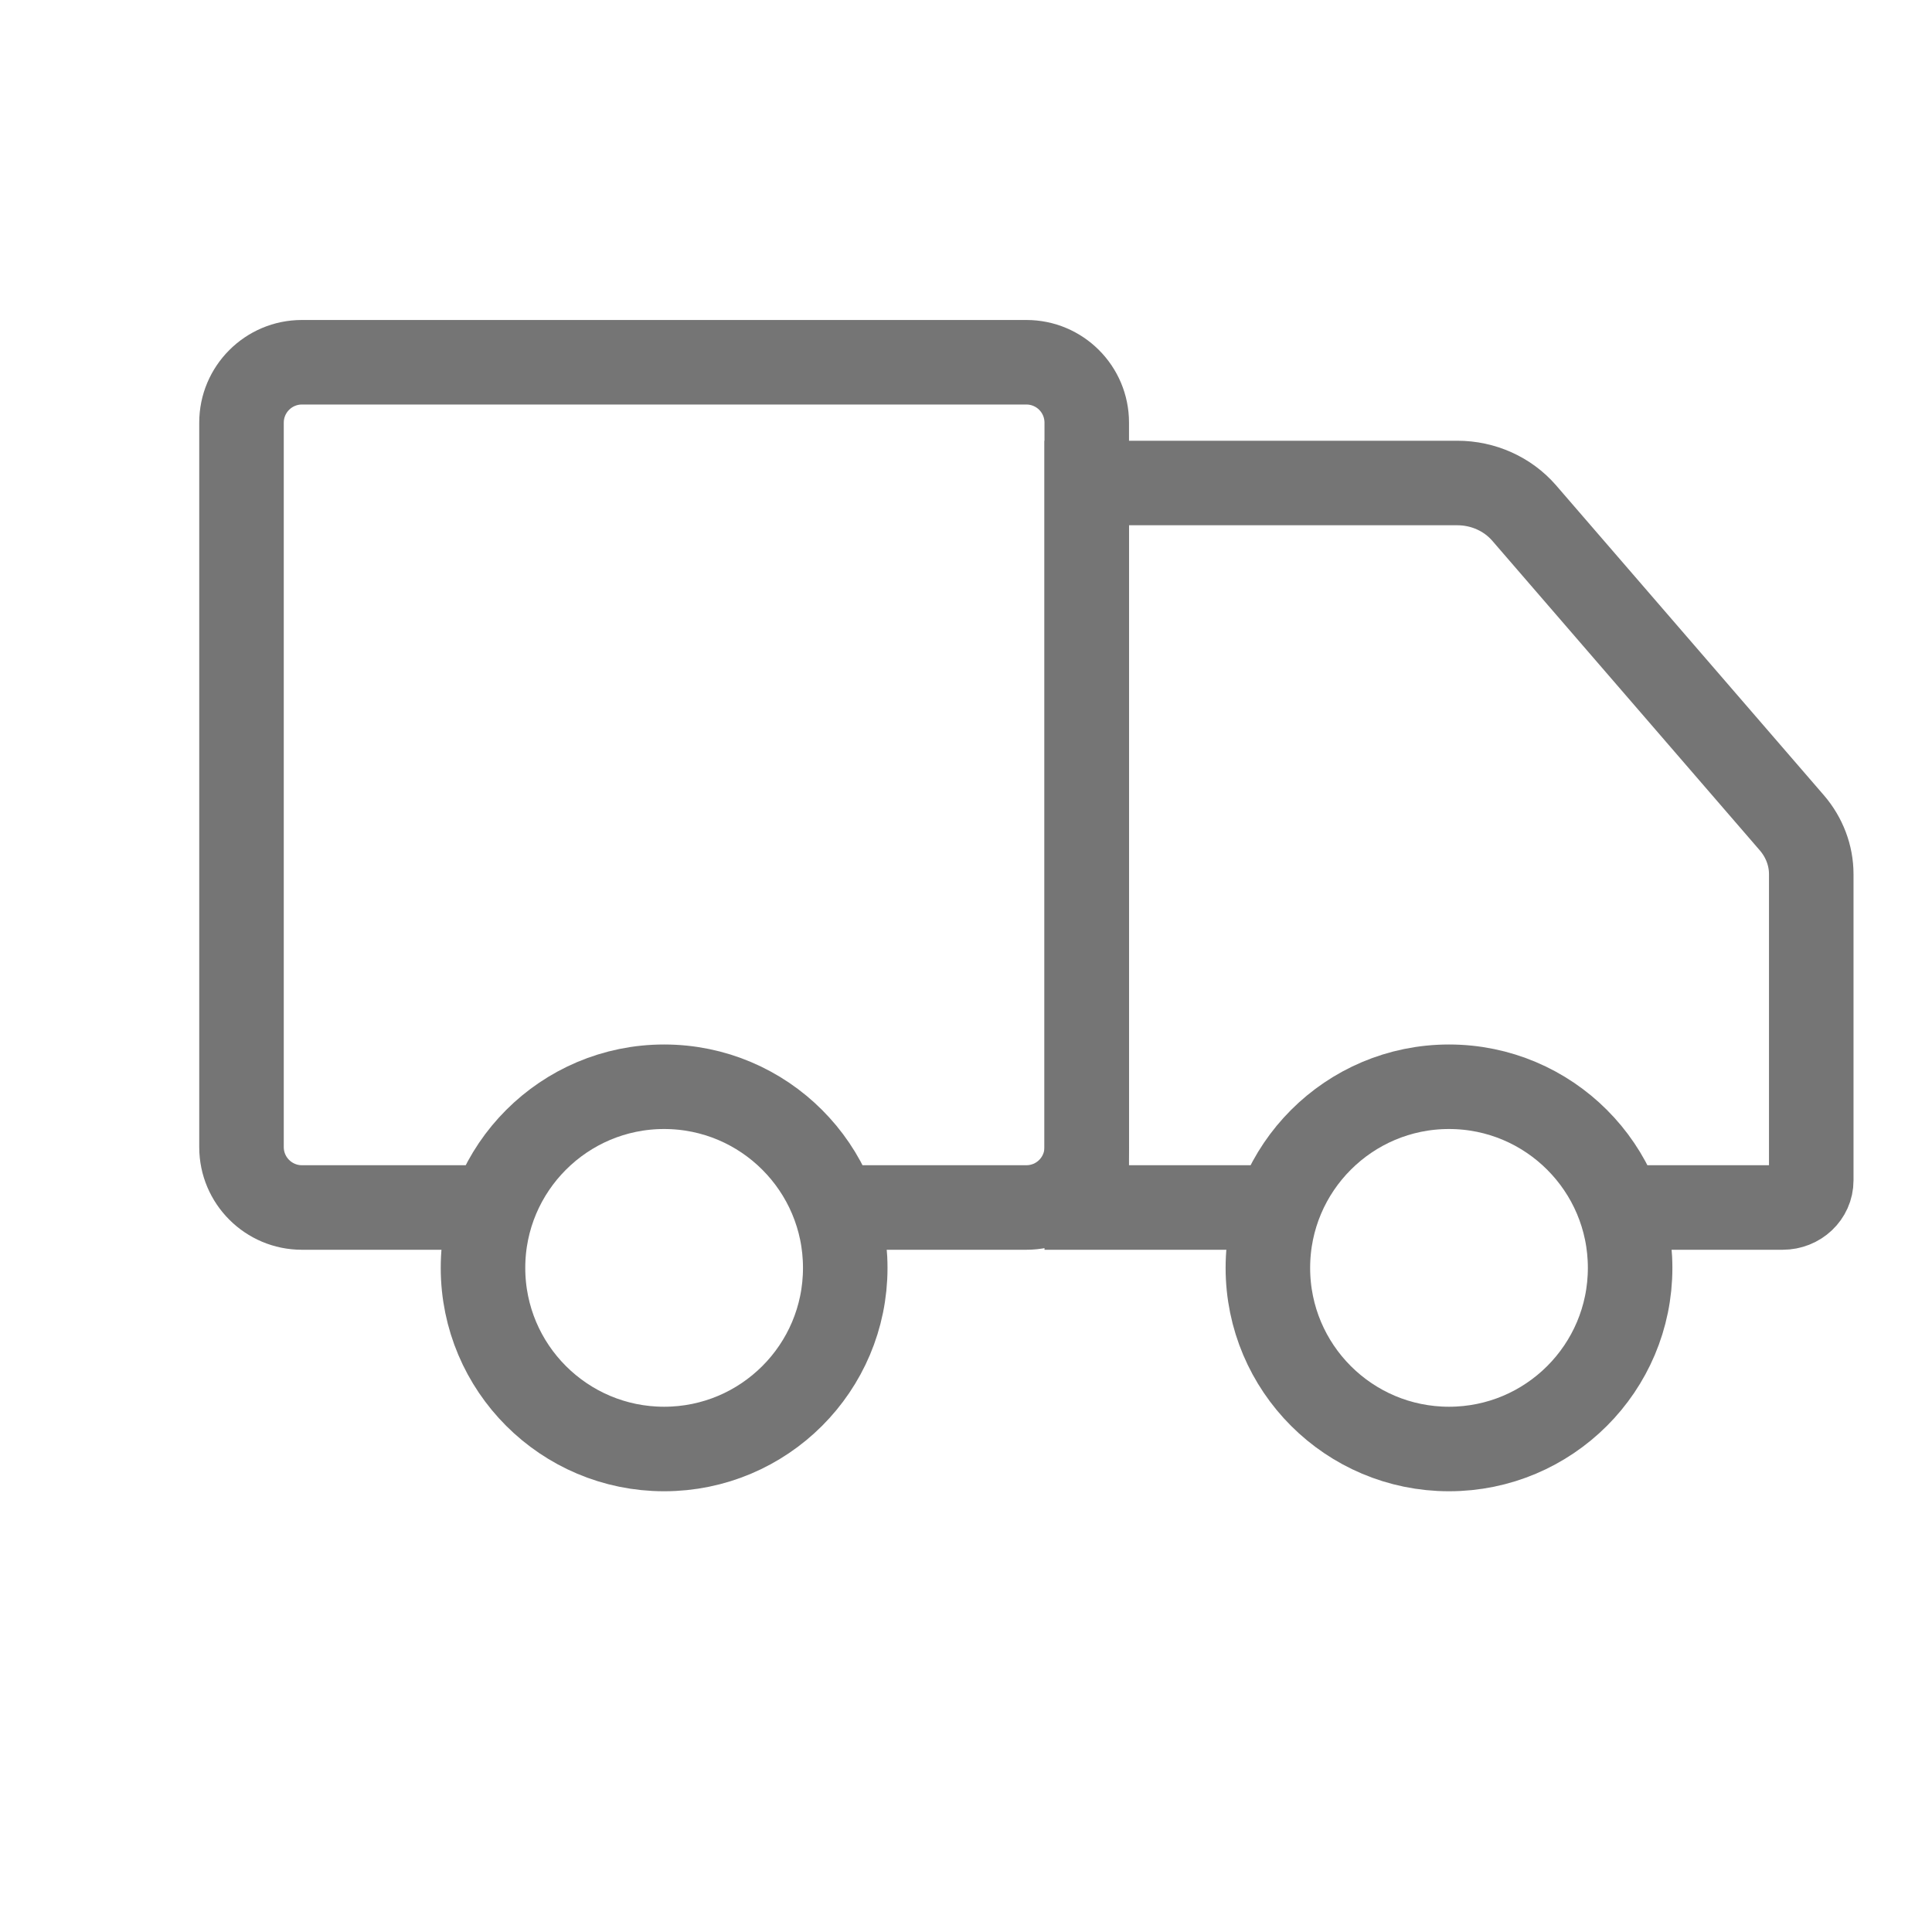 <svg width="16" height="16" viewBox="0 0 16 16" fill="none" xmlns="http://www.w3.org/2000/svg">
<g clip-path="url(#clip0_4853_8137)">
<rect x="2.311" y="5.689" width="3.378" height="0.533" rx="0.267" transform="rotate(90 2.311 5.689)" fill="#757575"/>
<path d="M10.5 10H9V4H12.069C12.283 4 12.485 4.091 12.621 4.247L14.84 6.815C14.943 6.935 15 7.085 15 7.239V9.776C15 9.9 14.894 10 14.763 10H13.381" stroke="#757575" stroke-width="0.7"/>
<path d="M13.5 10.5C13.5 11.329 12.828 12 12 12C11.172 12 10.5 11.329 10.5 10.5C10.5 9.672 11.172 9 12 9C12.828 9 13.5 9.672 13.5 10.5Z" stroke="#757575" stroke-width="0.7"/>
<path d="M7 10.5C7 11.329 6.328 12 5.5 12C4.672 12 4 11.329 4 10.5C4 9.672 4.672 9 5.5 9C6.328 9 7 9.672 7 10.5Z" stroke="#757575" stroke-width="0.7"/>
<path fill-rule="evenodd" clip-rule="evenodd" d="M2.5 2.65C2.031 2.65 1.65 3.031 1.65 3.5V9.5C1.65 9.969 2.031 10.35 2.5 10.35H4.008C4.034 10.092 4.125 9.853 4.264 9.65H2.5C2.418 9.65 2.35 9.583 2.35 9.5V3.5C2.35 3.417 2.418 3.35 2.5 3.35H8.5C8.583 3.35 8.65 3.417 8.65 3.5V9.5C8.65 9.583 8.583 9.65 8.5 9.65H6.737C6.876 9.853 6.967 10.092 6.993 10.35H8.5C8.97 10.35 9.35 9.969 9.35 9.5V3.5C9.35 3.031 8.97 2.65 8.5 2.65H2.5Z" fill="#757575"/>
</g>
<defs>
<clipPath id="clip0_4853_8137">
<rect width="16" height="16" fill="white"/>
</clipPath>
</defs>
</svg>
